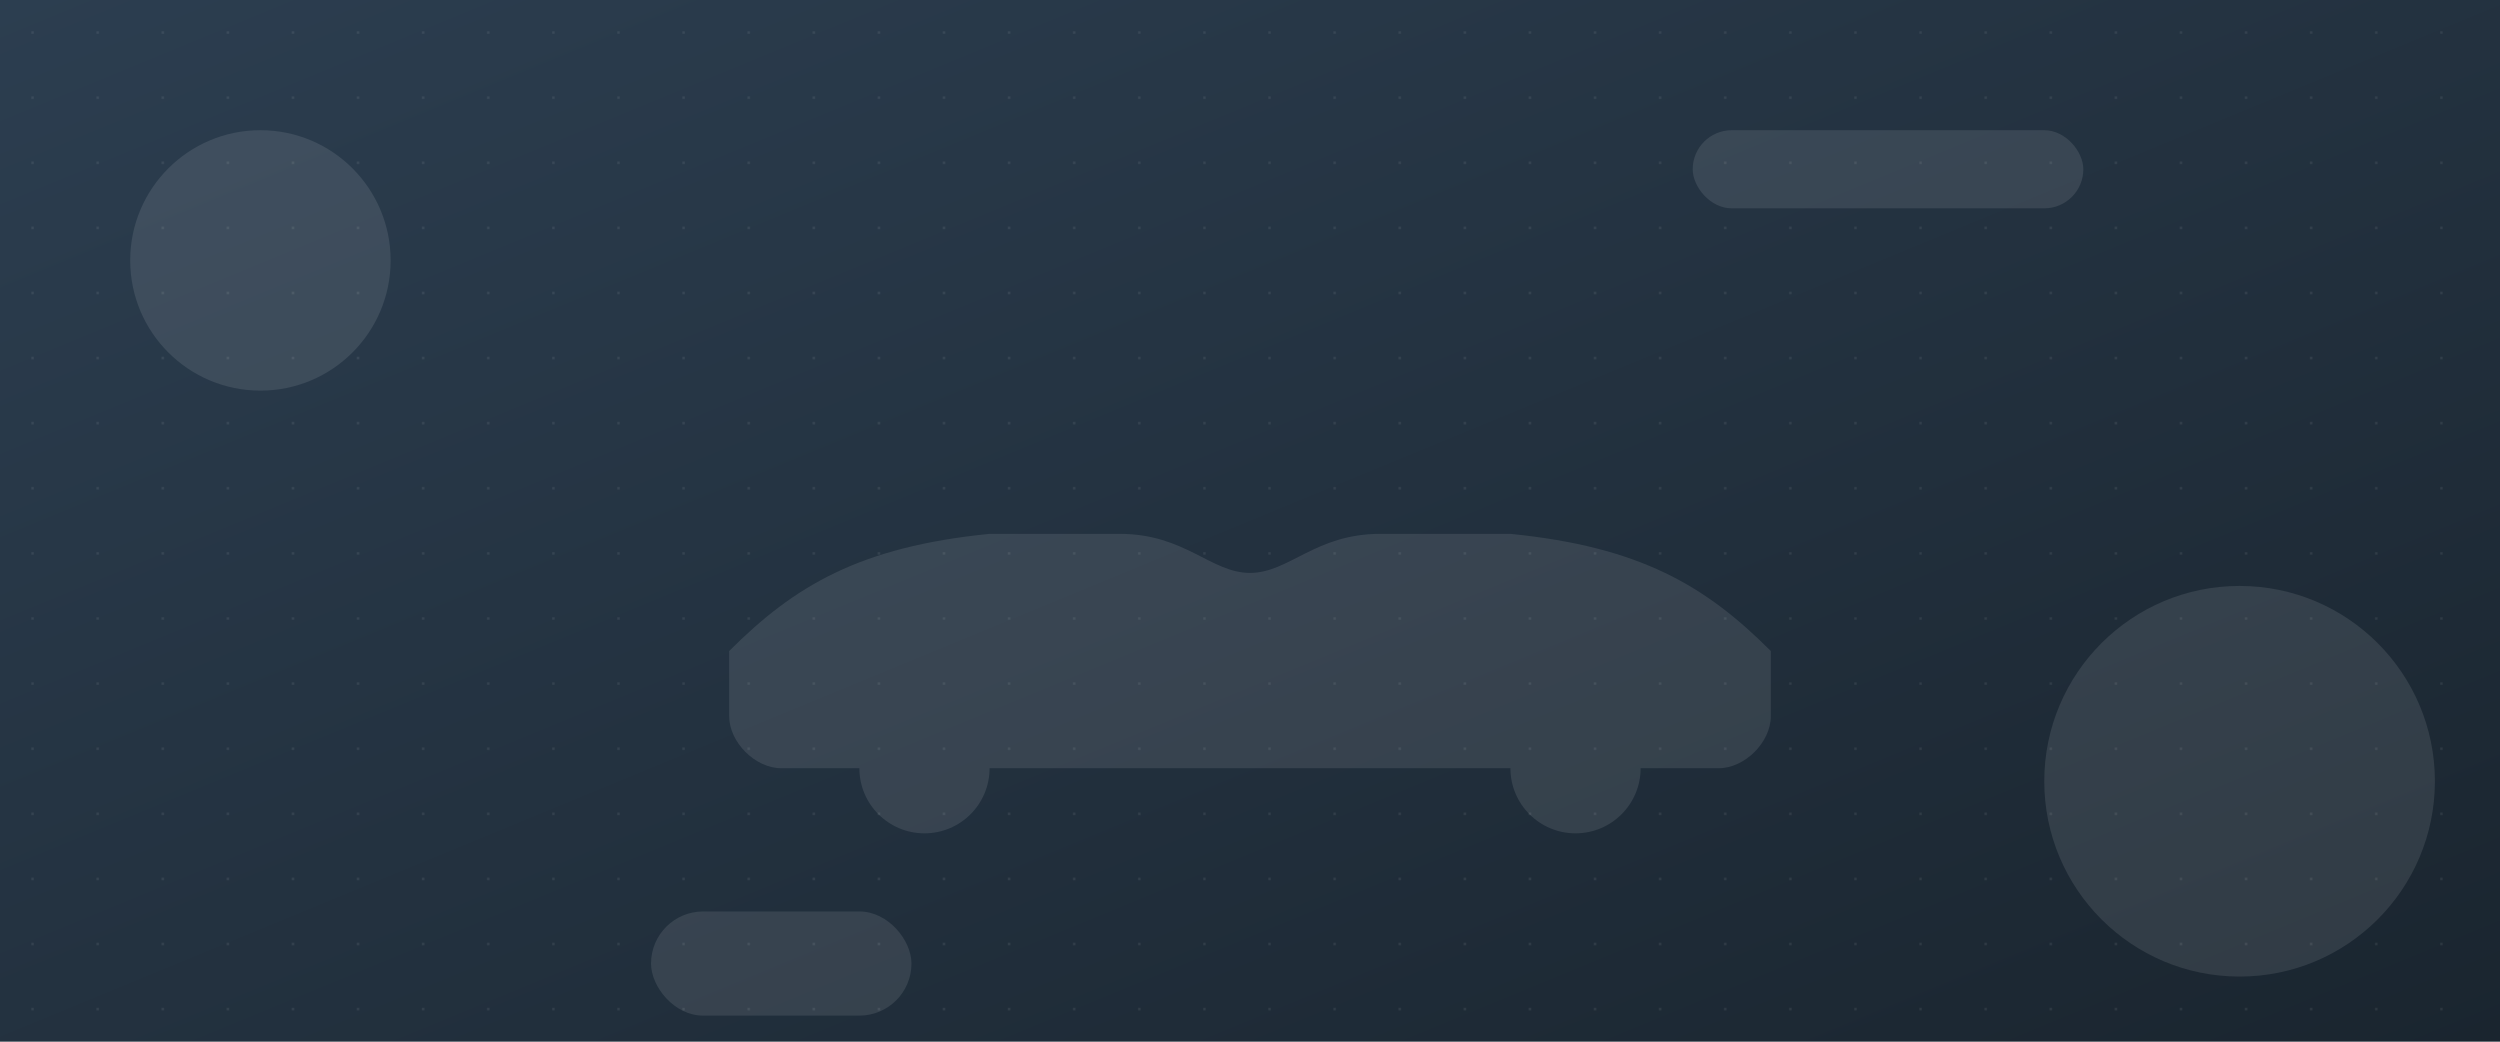 <svg xmlns="http://www.w3.org/2000/svg" width="1920" height="800" viewBox="0 0 1920 800">
  <defs>
    <linearGradient id="gradient" x1="0%" y1="0%" x2="100%" y2="100%">
      <stop offset="0%" stop-color="#2C3E50" />
      <stop offset="100%" stop-color="#1A252F" />
    </linearGradient>
    <pattern id="pattern" width="50" height="50" patternUnits="userSpaceOnUse">
      <circle cx="25" cy="25" r="1" fill="#ffffff" fill-opacity="0.1" />
    </pattern>
  </defs>
  <rect width="1920" height="800" fill="url(#gradient)" />
  <rect width="1920" height="800" fill="url(#pattern)" />
  
  <!-- Abstract car silhouette -->
  <g transform="translate(960, 500)" opacity="0.1" fill="#ffffff">
    <path d="M-400,0 C-350,-50 -300,-80 -200,-90 L-100,-90 C-50,-90 -30,-60 0,-60 C30,-60 50,-90 100,-90 L200,-90 C300,-80 350,-50 400,0 L400,50 C400,70 380,90 360,90 L-360,90 C-380,90 -400,70 -400,50 Z" />
    <circle cx="-250" cy="90" r="50" />
    <circle cx="250" cy="90" r="50" />
  </g>
  
  <!-- Abstract shapes -->
  <g opacity="0.1" fill="#ffffff">
    <circle cx="200" cy="200" r="100" />
    <circle cx="1720" cy="600" r="150" />
    <rect x="500" y="700" width="200" height="80" rx="40" />
    <rect x="1300" y="100" width="300" height="60" rx="30" />
  </g>
</svg>